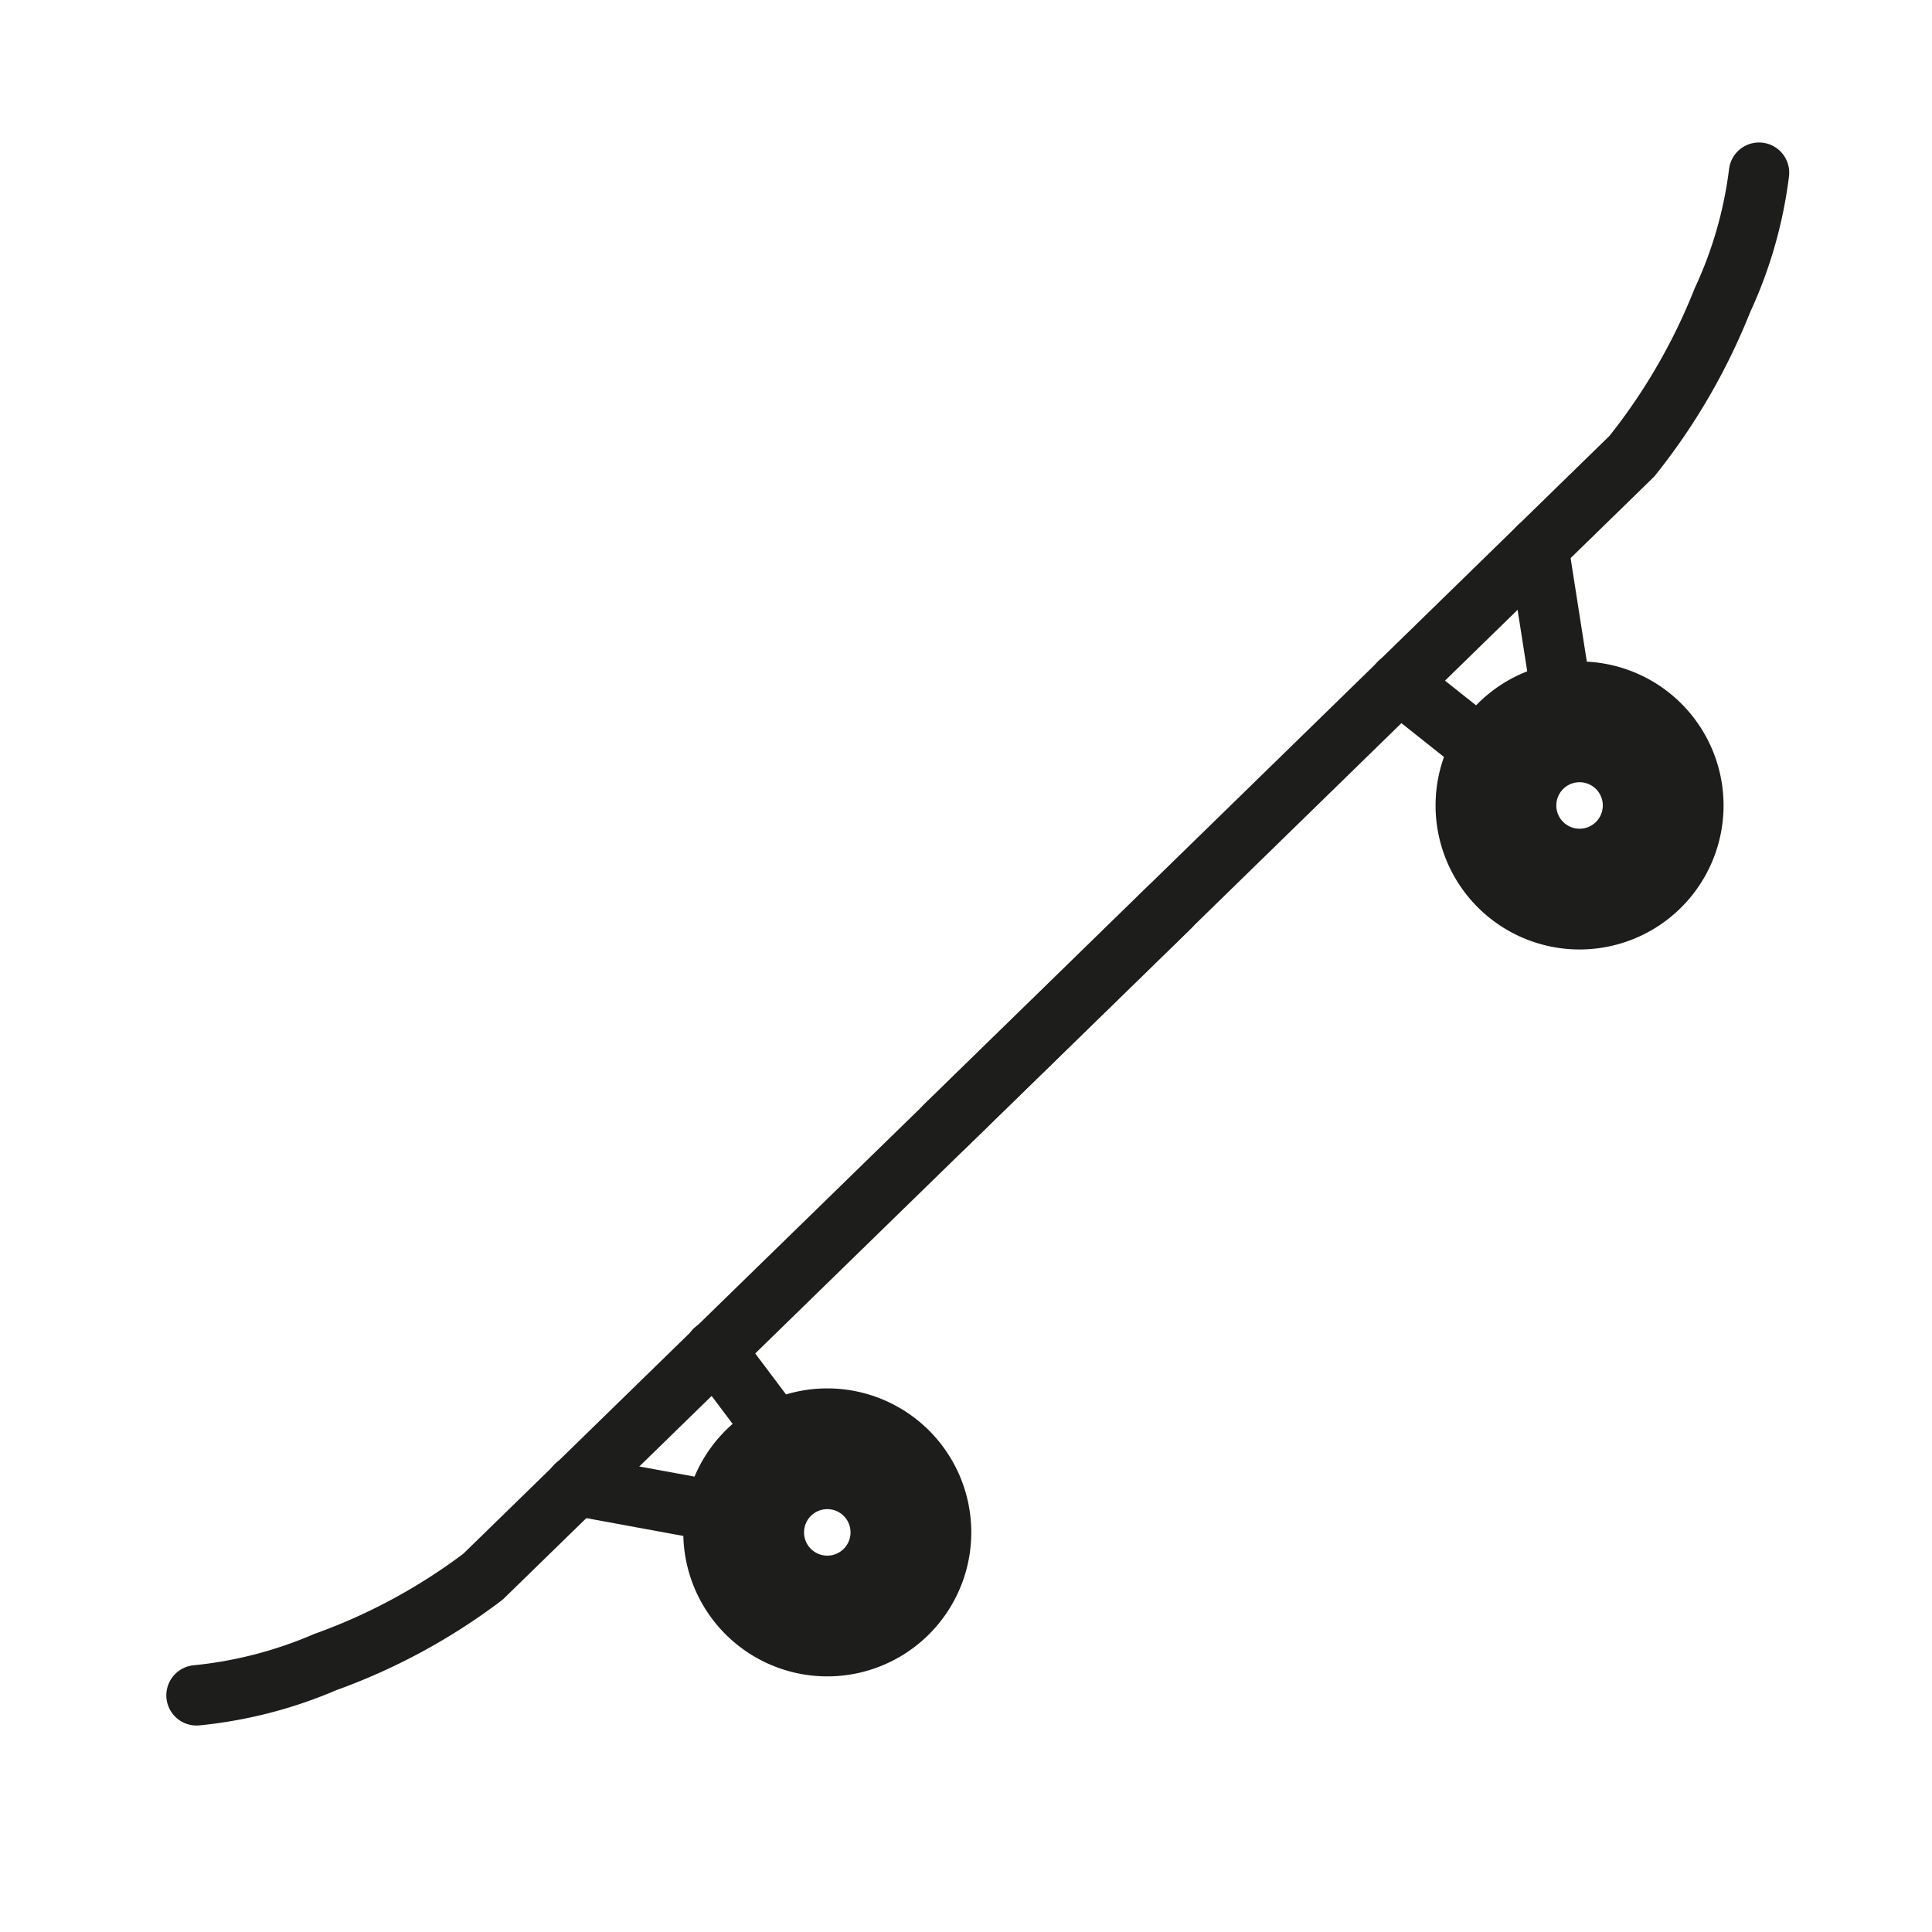 <svg xmlns="http://www.w3.org/2000/svg" viewBox="0 0 64 64"><defs><style>.cls-1,.cls-2{fill:none;stroke:#1d1d1b;stroke-linecap:round;stroke-linejoin:round;}.cls-1{stroke-width:2px;}.cls-2{stroke-width:4px;}</style></defs><g id="Skate"><path class="cls-1" d="M31.3,37.31l22.76-22.2a20.2,20.2,0,0,0,3-5.17,14.13,14.13,0,0,0,1.21-4.22"/><path class="cls-2" d="M54.28,24.72a2.77,2.77,0,1,1-3.91,0A2.77,2.77,0,0,1,54.28,24.72Z"/><line class="cls-1" x1="46.35" y1="22.62" x2="49.99" y2="25.51"/><line class="cls-1" x1="50.96" y1="18.13" x2="51.74" y2="23.11"/><path class="cls-1" d="M38.75,30.05,16,52.23a19.69,19.69,0,0,1-5.23,2.83,14.34,14.34,0,0,1-4.26,1.1"/><line class="cls-1" x1="23.68" y1="44.72" x2="26.47" y2="48.43"/><line class="cls-1" x1="19.08" y1="49.21" x2="24.03" y2="50.12"/><path class="cls-2" d="M29.36,48.8a2.77,2.77,0,1,1-3.91,0A2.77,2.77,0,0,1,29.36,48.8Z"/></g></svg>